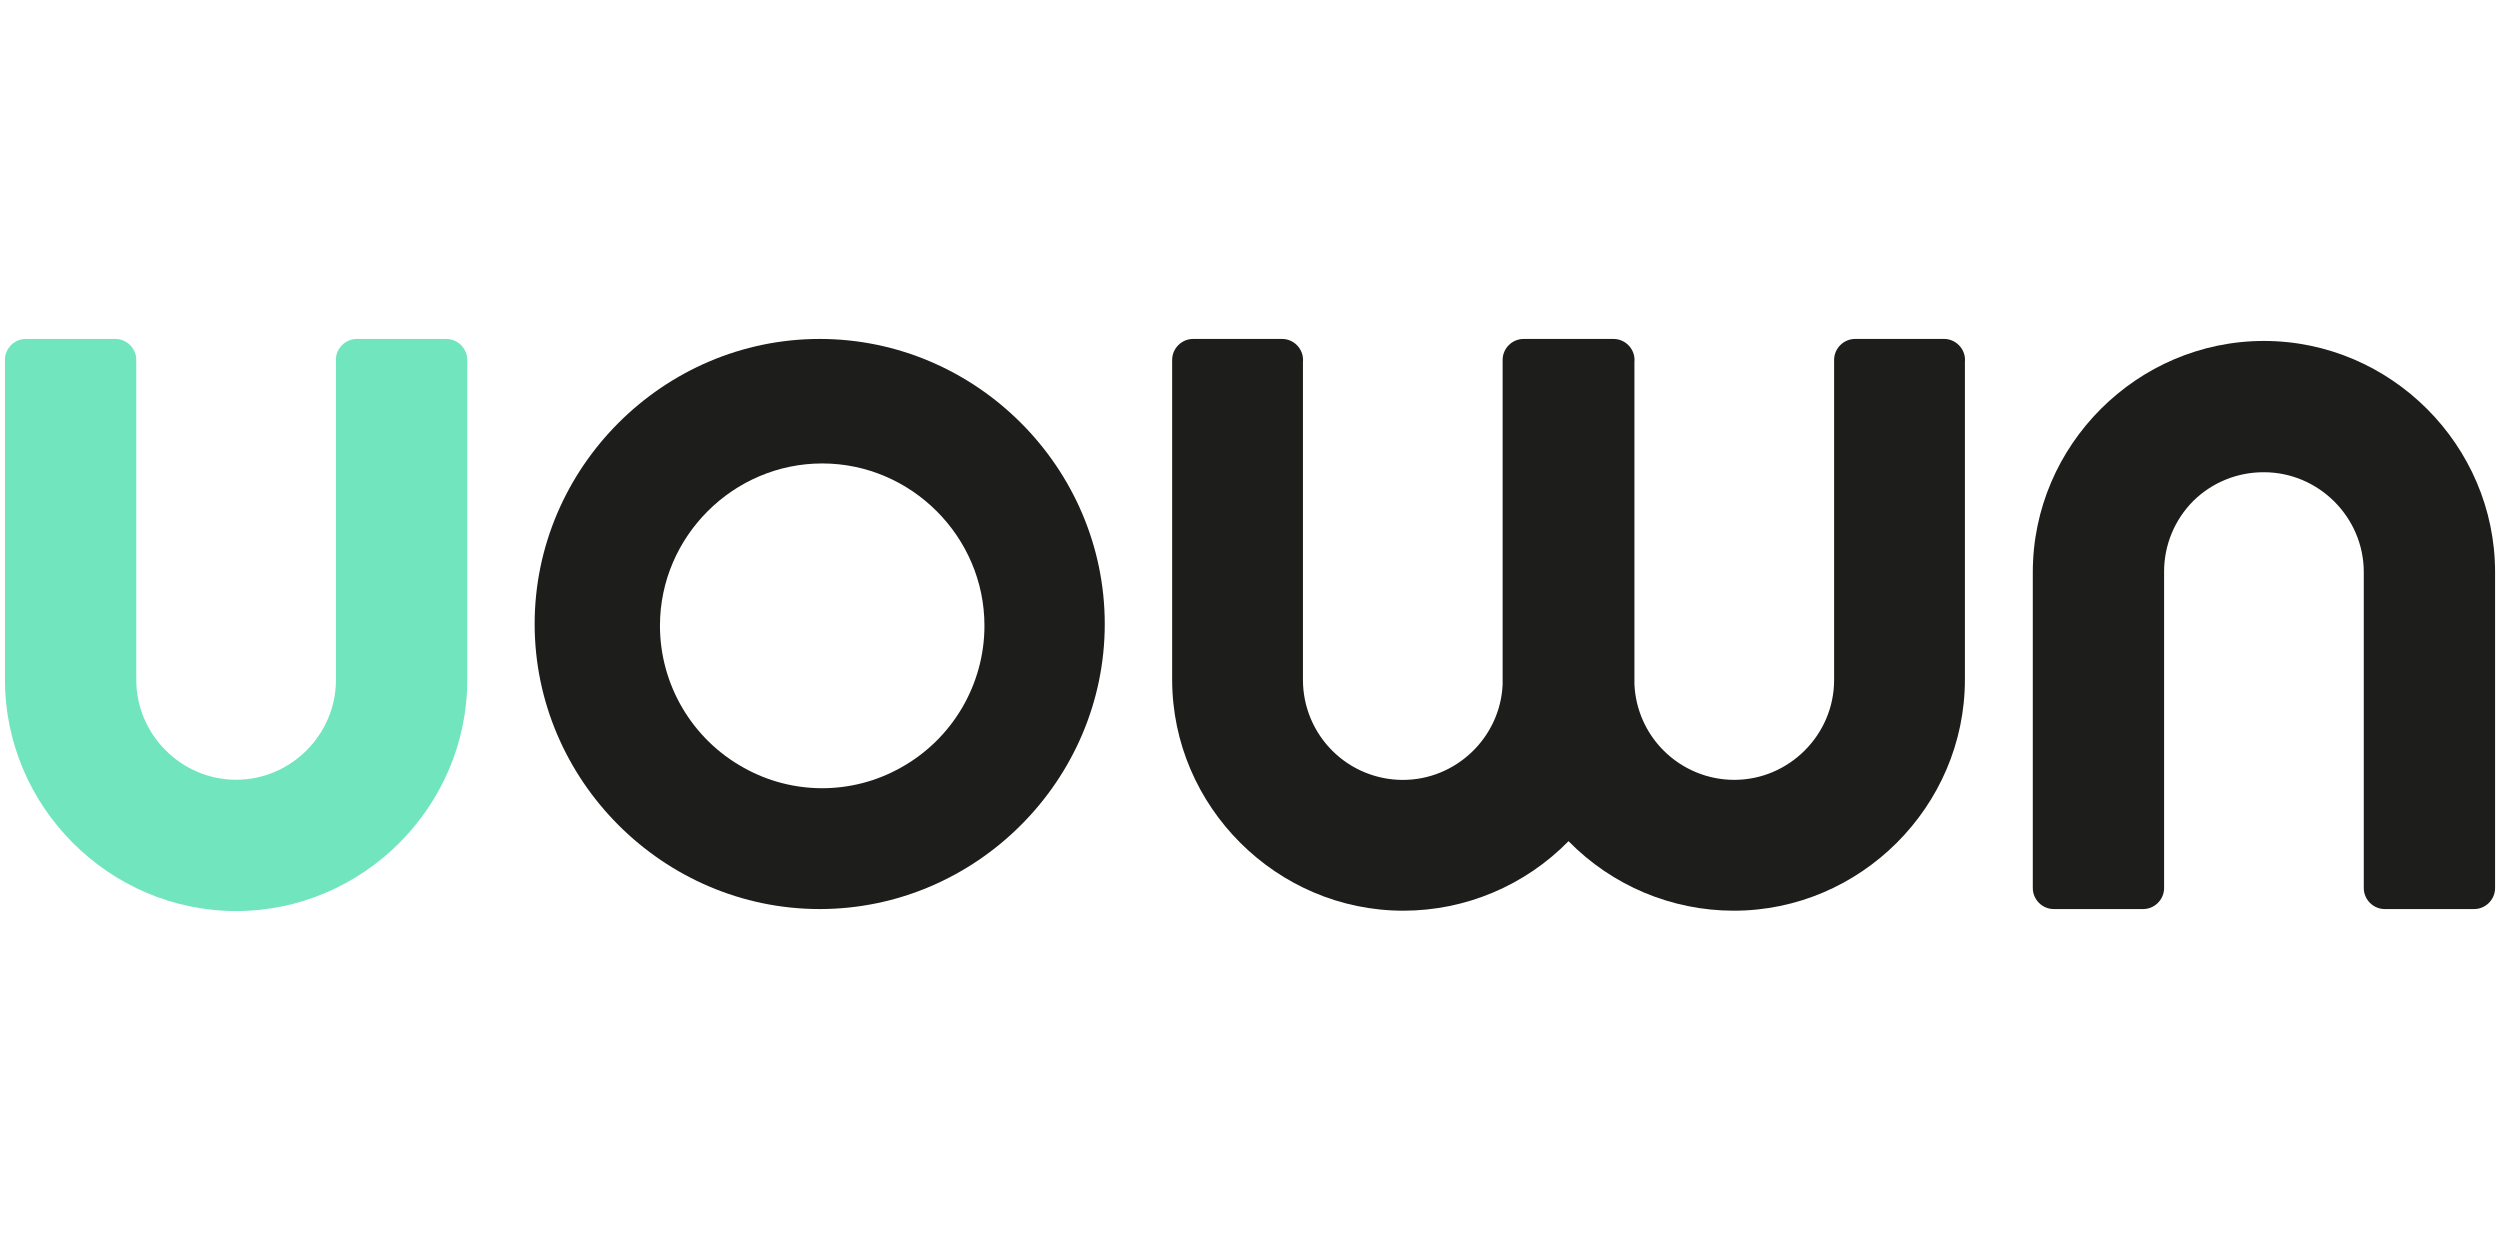 <?xml version="1.0" encoding="UTF-8" standalone="no"?><!DOCTYPE svg PUBLIC "-//W3C//DTD SVG 1.1//EN" "http://www.w3.org/Graphics/SVG/1.1/DTD/svg11.dtd"><svg width="100%" height="100%" viewBox="0 0 1024 512" version="1.1" xmlns="http://www.w3.org/2000/svg" xmlns:xlink="http://www.w3.org/1999/xlink" xml:space="preserve" style="fill-rule:evenodd;clip-rule:evenodd;stroke-linejoin:round;stroke-miterlimit:2;"><title>UOWN</title><desc>UOWN is a platform offering anyone the ability to invest and potentially earn money from property at the click of a button. Giving the ownership of UK property back to the people.</desc>    <g transform="matrix(20.448,0,0,20.448,2.039,139.65)">        <g transform="matrix(1,0,0,1,-0.06,-0.04)">            <path d="M38.91,0l-1.79,0c-0.23,0 -0.42,0.19 -0.42,0.42l0,6.41c0,0.001 0,0.001 0,0.002c0,1.097 -0.903,2 -2,2c-0.528,0 -1.035,-0.21 -1.41,-0.582c-0.357,-0.353 -0.567,-0.828 -0.59,-1.33l0,-6.46c0.001,-0.013 0.002,-0.027 0.002,-0.04c0,-0.23 -0.19,-0.42 -0.42,-0.42c-0.001,0 -0.001,0 -0.002,0l-1.79,0c-0.003,0 -0.007,0 -0.01,0c-0.23,0 -0.42,0.189 -0.42,0.42l0,6.5c-0.046,1.064 -0.934,1.913 -1.998,1.913c-0.529,0 -1.037,-0.209 -1.412,-0.583c-0.378,-0.376 -0.59,-0.887 -0.59,-1.42l0,-6.37c0.001,-0.013 0.002,-0.027 0.002,-0.04c0,-0.227 -0.185,-0.416 -0.412,-0.42l-1.79,0c-0.23,0 -0.42,0.19 -0.42,0.42l0,6.41c0.004,2.537 2.093,4.623 4.63,4.623c1.245,0 2.439,-0.503 3.31,-1.393c0.871,0.89 2.065,1.393 3.31,1.393c2.537,0 4.626,-2.086 4.63,-4.623l0,-6.37c0.001,-0.013 0.002,-0.027 0.002,-0.04c0,-0.227 -0.185,-0.416 -0.412,-0.42Z" style="fill:rgb(29,29,27);fill-rule:nonzero;"/>        </g>        <g transform="matrix(1,0,0,1,-0.06,-0.04)">            <path d="M9.32,6.83c0,2.54 -2.09,4.63 -4.63,4.63c-2.54,0 -4.63,-2.09 -4.63,-4.63l0,-6.37c-0.001,-0.013 -0.002,-0.027 -0.002,-0.04c0,-0.23 0.19,-0.42 0.42,-0.42c0.001,0 0.001,0 0.002,0l1.79,0c0.23,0 0.42,0.19 0.42,0.42l0,6.41c0,1.097 0.903,2 2,2c1.097,0 2,-0.903 2,-2l0,-6.37c-0.001,-0.013 -0.002,-0.027 -0.002,-0.04c0,-0.23 0.19,-0.42 0.42,-0.42c0.001,0 0.001,0 0.002,0l1.79,0c0.23,0 0.42,0.19 0.42,0.42l0,6.41Z" style="fill:rgb(113,229,189);fill-rule:nonzero;"/>        </g>        <g transform="matrix(1,0,0,1,-0.06,-0.04)">            <path d="M40.68,4.67c0,-2.54 2.09,-4.63 4.63,-4.63c2.54,0 4.63,2.09 4.63,4.63l0,6.33c0,0.23 -0.19,0.42 -0.42,0.42l-1.79,0c-0.23,0 -0.42,-0.19 -0.42,-0.42l0,-6.33c0,-1.097 -0.903,-2 -2,-2c-0.527,-0.003 -1.034,0.202 -1.41,0.57c-0.38,0.378 -0.593,0.894 -0.59,1.43l0,6.33c0,0.23 -0.19,0.42 -0.42,0.42l-1.79,0c-0.23,0 -0.42,-0.19 -0.42,-0.42l0,-6.33Z" style="fill:rgb(29,29,27);fill-rule:nonzero;"/>        </g>        <g transform="matrix(1,0,0,1,-0.06,-0.04)">            <path d="M16.38,0c-3.132,0 -5.71,2.578 -5.71,5.71c0,3.132 2.578,5.71 5.71,5.71c3.132,0 5.71,-2.578 5.71,-5.71c0,-3.132 -2.578,-5.71 -5.71,-5.71Zm1.62,8.59c-0.974,0.546 -2.166,0.546 -3.14,0c-1.035,-0.571 -1.68,-1.664 -1.68,-2.846c0,-1.783 1.467,-3.25 3.25,-3.25c1.783,0 3.25,1.467 3.25,3.25c0,1.182 -0.645,2.275 -1.68,2.846Z" style="fill:rgb(29,29,27);fill-rule:nonzero;"/>        </g>    </g></svg>